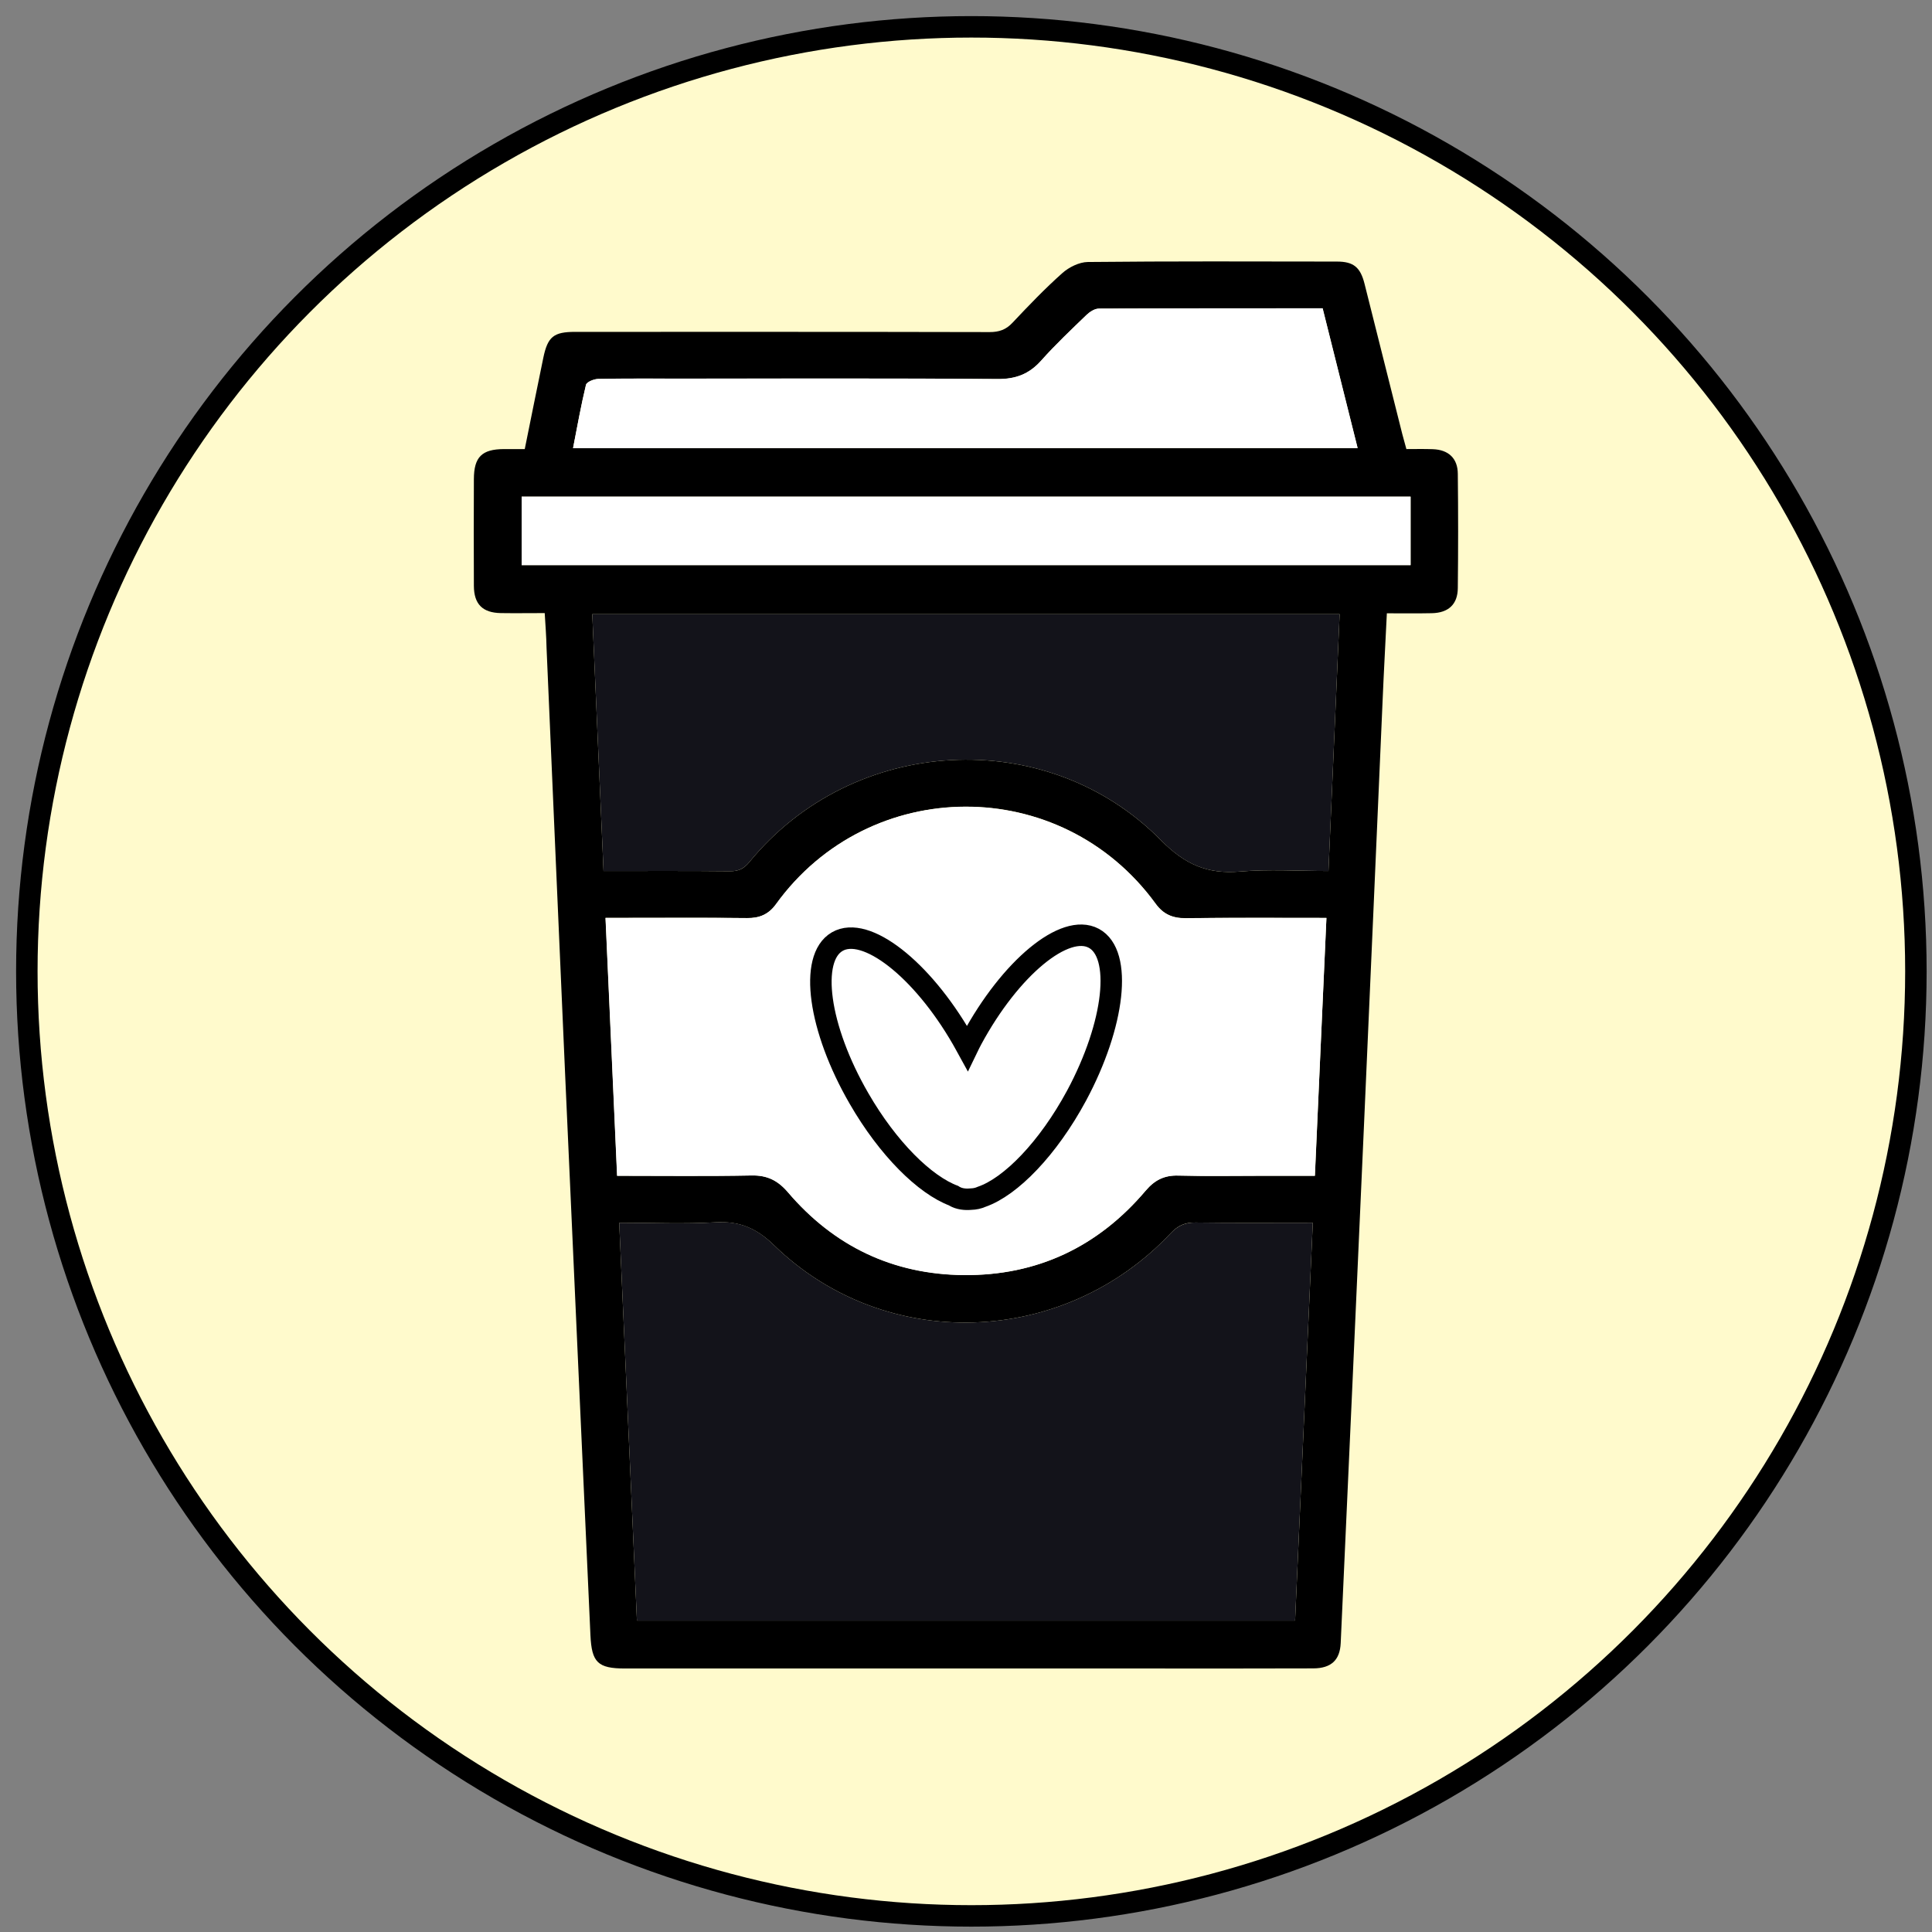 <?xml version="1.0" encoding="utf-8"?>
<!-- Generator: Adobe Illustrator 24.1.1, SVG Export Plug-In . SVG Version: 6.00 Build 0)  -->
<svg version="1.1" id="Capa_1" xmlns="http://www.w3.org/2000/svg" xmlns:xlink="http://www.w3.org/1999/xlink" x="0px" y="0px"
	 viewBox="0 0 180 180" style="enable-background:new 0 0 180 180;" xml:space="preserve">
<rect x="0" y="0" width="180" height="180" fill="#808080" stroke="none"/>
<style type="text/css">
	.st0{fill:#FFFACC;stroke:#000000;stroke-width:2;stroke-miterlimit:10;}
	.st1{fill:#FFFFFF;}
	.st2{fill:#13131A;}
	.st3{fill:#FFFACC;}
	.st4{fill:none;stroke:#000000;stroke-width:2;stroke-miterlimit:10;}
</style>
<circle class="st0" cx="90.5" cy="90.5" r="88"/>
<g>
	<path d="M50.75,57.12c-1.46,0-2.78,0.02-4.09,0c-1.7-0.03-2.5-0.83-2.51-2.53c-0.02-3.32-0.01-6.64,0-9.96
		c0.01-2.05,0.74-2.78,2.8-2.79c0.63,0,1.25,0,1.94,0c0.59-2.91,1.15-5.71,1.73-8.51c0.41-1.97,0.97-2.41,2.97-2.41
		c12.87,0,25.74-0.01,38.61,0.02c0.88,0,1.53-0.22,2.14-0.88c1.5-1.59,3.01-3.17,4.64-4.62c0.62-0.55,1.57-1.02,2.37-1.03
		c7.73-0.08,15.46-0.05,23.2-0.04c1.55,0,2.19,0.52,2.58,2.07c1.18,4.67,2.35,9.34,3.52,14.01c0.11,0.43,0.24,0.86,0.38,1.39
		c0.83,0,1.65-0.02,2.46,0.01c1.46,0.05,2.32,0.85,2.33,2.29c0.04,3.55,0.04,7.1,0,10.65c-0.01,1.51-0.87,2.31-2.42,2.34
		c-1.36,0.03-2.72,0.01-4.19,0.01c-0.13,2.73-0.28,5.36-0.39,7.99c-0.58,13.23-1.15,26.45-1.74,39.68
		c-0.71,16.09-1.44,32.18-2.17,48.27c-0.07,1.59-0.89,2.35-2.55,2.36c-5.09,0.02-10.19,0.01-15.28,0.01c-16.28,0-32.57,0-48.85,0
		c-2.54,0-3.1-0.57-3.22-3.09c-0.78-17.36-1.58-34.72-2.35-52.08c-0.59-13.32-1.16-26.63-1.74-39.95
		C50.9,59.29,50.82,58.29,50.75,57.12z M123.58,85.52c-4.51,0-8.82-0.03-13.13,0.02c-1.2,0.01-2.07-0.37-2.78-1.35
		c-8.84-12.13-26.69-11.99-35.38,0.06c-0.68,0.94-1.53,1.3-2.68,1.28c-3.77-0.04-7.55-0.02-11.32-0.02c-0.58,0-1.16,0-1.87,0
		c0.36,8.07,0.72,15.99,1.08,24.03c4.27,0,8.4,0.05,12.53-0.03c1.46-0.03,2.45,0.47,3.39,1.57c4.28,5.01,9.77,7.64,16.35,7.71
		c6.85,0.07,12.54-2.63,16.97-7.86c0.84-0.99,1.74-1.45,3.05-1.41c2.63,0.07,5.27,0.02,7.91,0.02c1.58,0,3.15,0,4.81,0
		C122.86,101.49,123.22,93.6,123.58,85.52z M59.34,150.99c20.49,0,40.84,0,61.32,0c0.55-12.34,1.1-24.64,1.65-37.07
		c-3.75,0-7.33,0.03-10.91-0.02c-0.99-0.02-1.65,0.27-2.34,1.01c-9.99,10.6-26.6,11.16-36.94,1.11c-1.66-1.61-3.22-2.26-5.45-2.14
		c-2.93,0.17-5.88,0.04-8.98,0.04C58.24,126.36,58.79,138.65,59.34,150.99z M124.81,57.22c-23.31,0-46.44,0-69.63,0
		c0.35,8.02,0.7,15.95,1.05,23.93c4.06,0,7.92-0.02,11.78,0.02c0.81,0.01,1.31-0.24,1.82-0.87c9.63-11.77,27.65-12.84,38.32-2.03
		c2.25,2.28,4.35,3.19,7.39,2.93c2.69-0.23,5.42-0.05,8.23-0.05C124.12,73.1,124.47,65.2,124.81,57.22z M53.39,41.75
		c24.4,0,48.68,0,73.09,0c-1.1-4.4-2.18-8.7-3.26-13.02c-7.04,0-13.94-0.01-20.85,0.03c-0.38,0-0.84,0.3-1.14,0.58
		c-1.44,1.39-2.9,2.76-4.23,4.26c-1.12,1.26-2.36,1.73-4.06,1.72c-9.82-0.07-19.63-0.04-29.45-0.04c-2.59,0-5.18-0.02-7.77,0.03
		c-0.4,0.01-1.07,0.28-1.13,0.55C54.13,37.79,53.78,39.75,53.39,41.75z M131.42,46.27c-27.7,0-55.24,0-82.82,0c0,2.18,0,4.29,0,6.38
		c27.66,0,55.23,0,82.82,0C131.42,50.49,131.42,48.41,131.42,46.27z"/>
	<path class="st1" d="M123.58,85.52c-0.36,8.08-0.72,15.97-1.08,24.03c-1.66,0-3.24,0-4.81,0c-2.64,0-5.28,0.05-7.91-0.02
		c-1.31-0.04-2.21,0.42-3.05,1.41c-4.43,5.23-10.12,7.93-16.97,7.86c-6.58-0.06-12.07-2.69-16.35-7.71c-0.94-1.1-1.93-1.6-3.39-1.57
		c-4.13,0.08-8.25,0.03-12.53,0.03c-0.36-8.04-0.72-15.96-1.08-24.03c0.72,0,1.29,0,1.87,0c3.77,0,7.55-0.03,11.32,0.02
		c1.15,0.01,2-0.35,2.68-1.28c8.69-12.05,26.54-12.19,35.38-0.06c0.71,0.98,1.58,1.36,2.78,1.35
		C114.76,85.49,119.08,85.52,123.58,85.52z"/>
	<path class="st2" d="M59.34,150.99c-0.55-12.34-1.1-24.62-1.65-37.07c3.1,0,6.05,0.13,8.98-0.04c2.23-0.13,3.79,0.52,5.45,2.14
		c10.34,10.05,26.95,9.49,36.94-1.11c0.69-0.73,1.36-1.02,2.34-1.01c3.58,0.05,7.16,0.02,10.91,0.02
		c-0.55,12.44-1.1,24.73-1.65,37.07C100.18,150.99,79.83,150.99,59.34,150.99z"/>
	<path class="st2" d="M124.81,57.22c-0.35,7.98-0.69,15.88-1.04,23.93c-2.8,0-5.53-0.18-8.23,0.05c-3.04,0.26-5.15-0.65-7.39-2.93
		c-10.67-10.81-28.69-9.74-38.32,2.03c-0.52,0.63-1.02,0.88-1.82,0.87c-3.86-0.04-7.73-0.02-11.78-0.02
		c-0.35-7.98-0.7-15.91-1.05-23.93C78.38,57.22,101.5,57.22,124.81,57.22z"/>
	<path class="st1" d="M53.39,41.75c0.39-2,0.74-3.97,1.21-5.9c0.06-0.27,0.74-0.54,1.13-0.55c2.59-0.05,5.18-0.03,7.77-0.03
		c9.82,0,19.64-0.04,29.45,0.04c1.7,0.01,2.94-0.47,4.06-1.72c1.33-1.49,2.79-2.87,4.23-4.26c0.3-0.29,0.75-0.58,1.14-0.58
		c6.91-0.03,13.81-0.03,20.85-0.03c1.08,4.33,2.16,8.62,3.26,13.02C102.07,41.75,77.79,41.75,53.39,41.75z"/>
	<path class="st1" d="M131.42,46.27c0,2.14,0,4.21,0,6.38c-27.58,0-55.15,0-82.82,0c0-2.1,0-4.2,0-6.38
		C76.18,46.27,103.72,46.27,131.42,46.27z"/>
</g>
<path class="st4" d="M101.91,87.42c-2.69-1.45-7.77,2.75-11.36,9.39c-0.15,0.28-0.29,0.56-0.43,0.85c-0.16-0.29-0.31-0.58-0.48-0.87
	c-3.77-6.54-8.99-10.6-11.64-9.06s-1.75,8.08,2.03,14.61c2.7,4.68,6.14,8.07,8.85,9.07c0.02,0.01,0.04,0.03,0.06,0.05
	c0.44,0.24,0.95,0.31,1.51,0.26c0.37-0.01,0.7-0.08,1.01-0.22c2.72-0.94,6.19-4.51,8.84-9.42C103.87,95.43,104.6,88.87,101.91,87.42
	z"/>
</svg>
